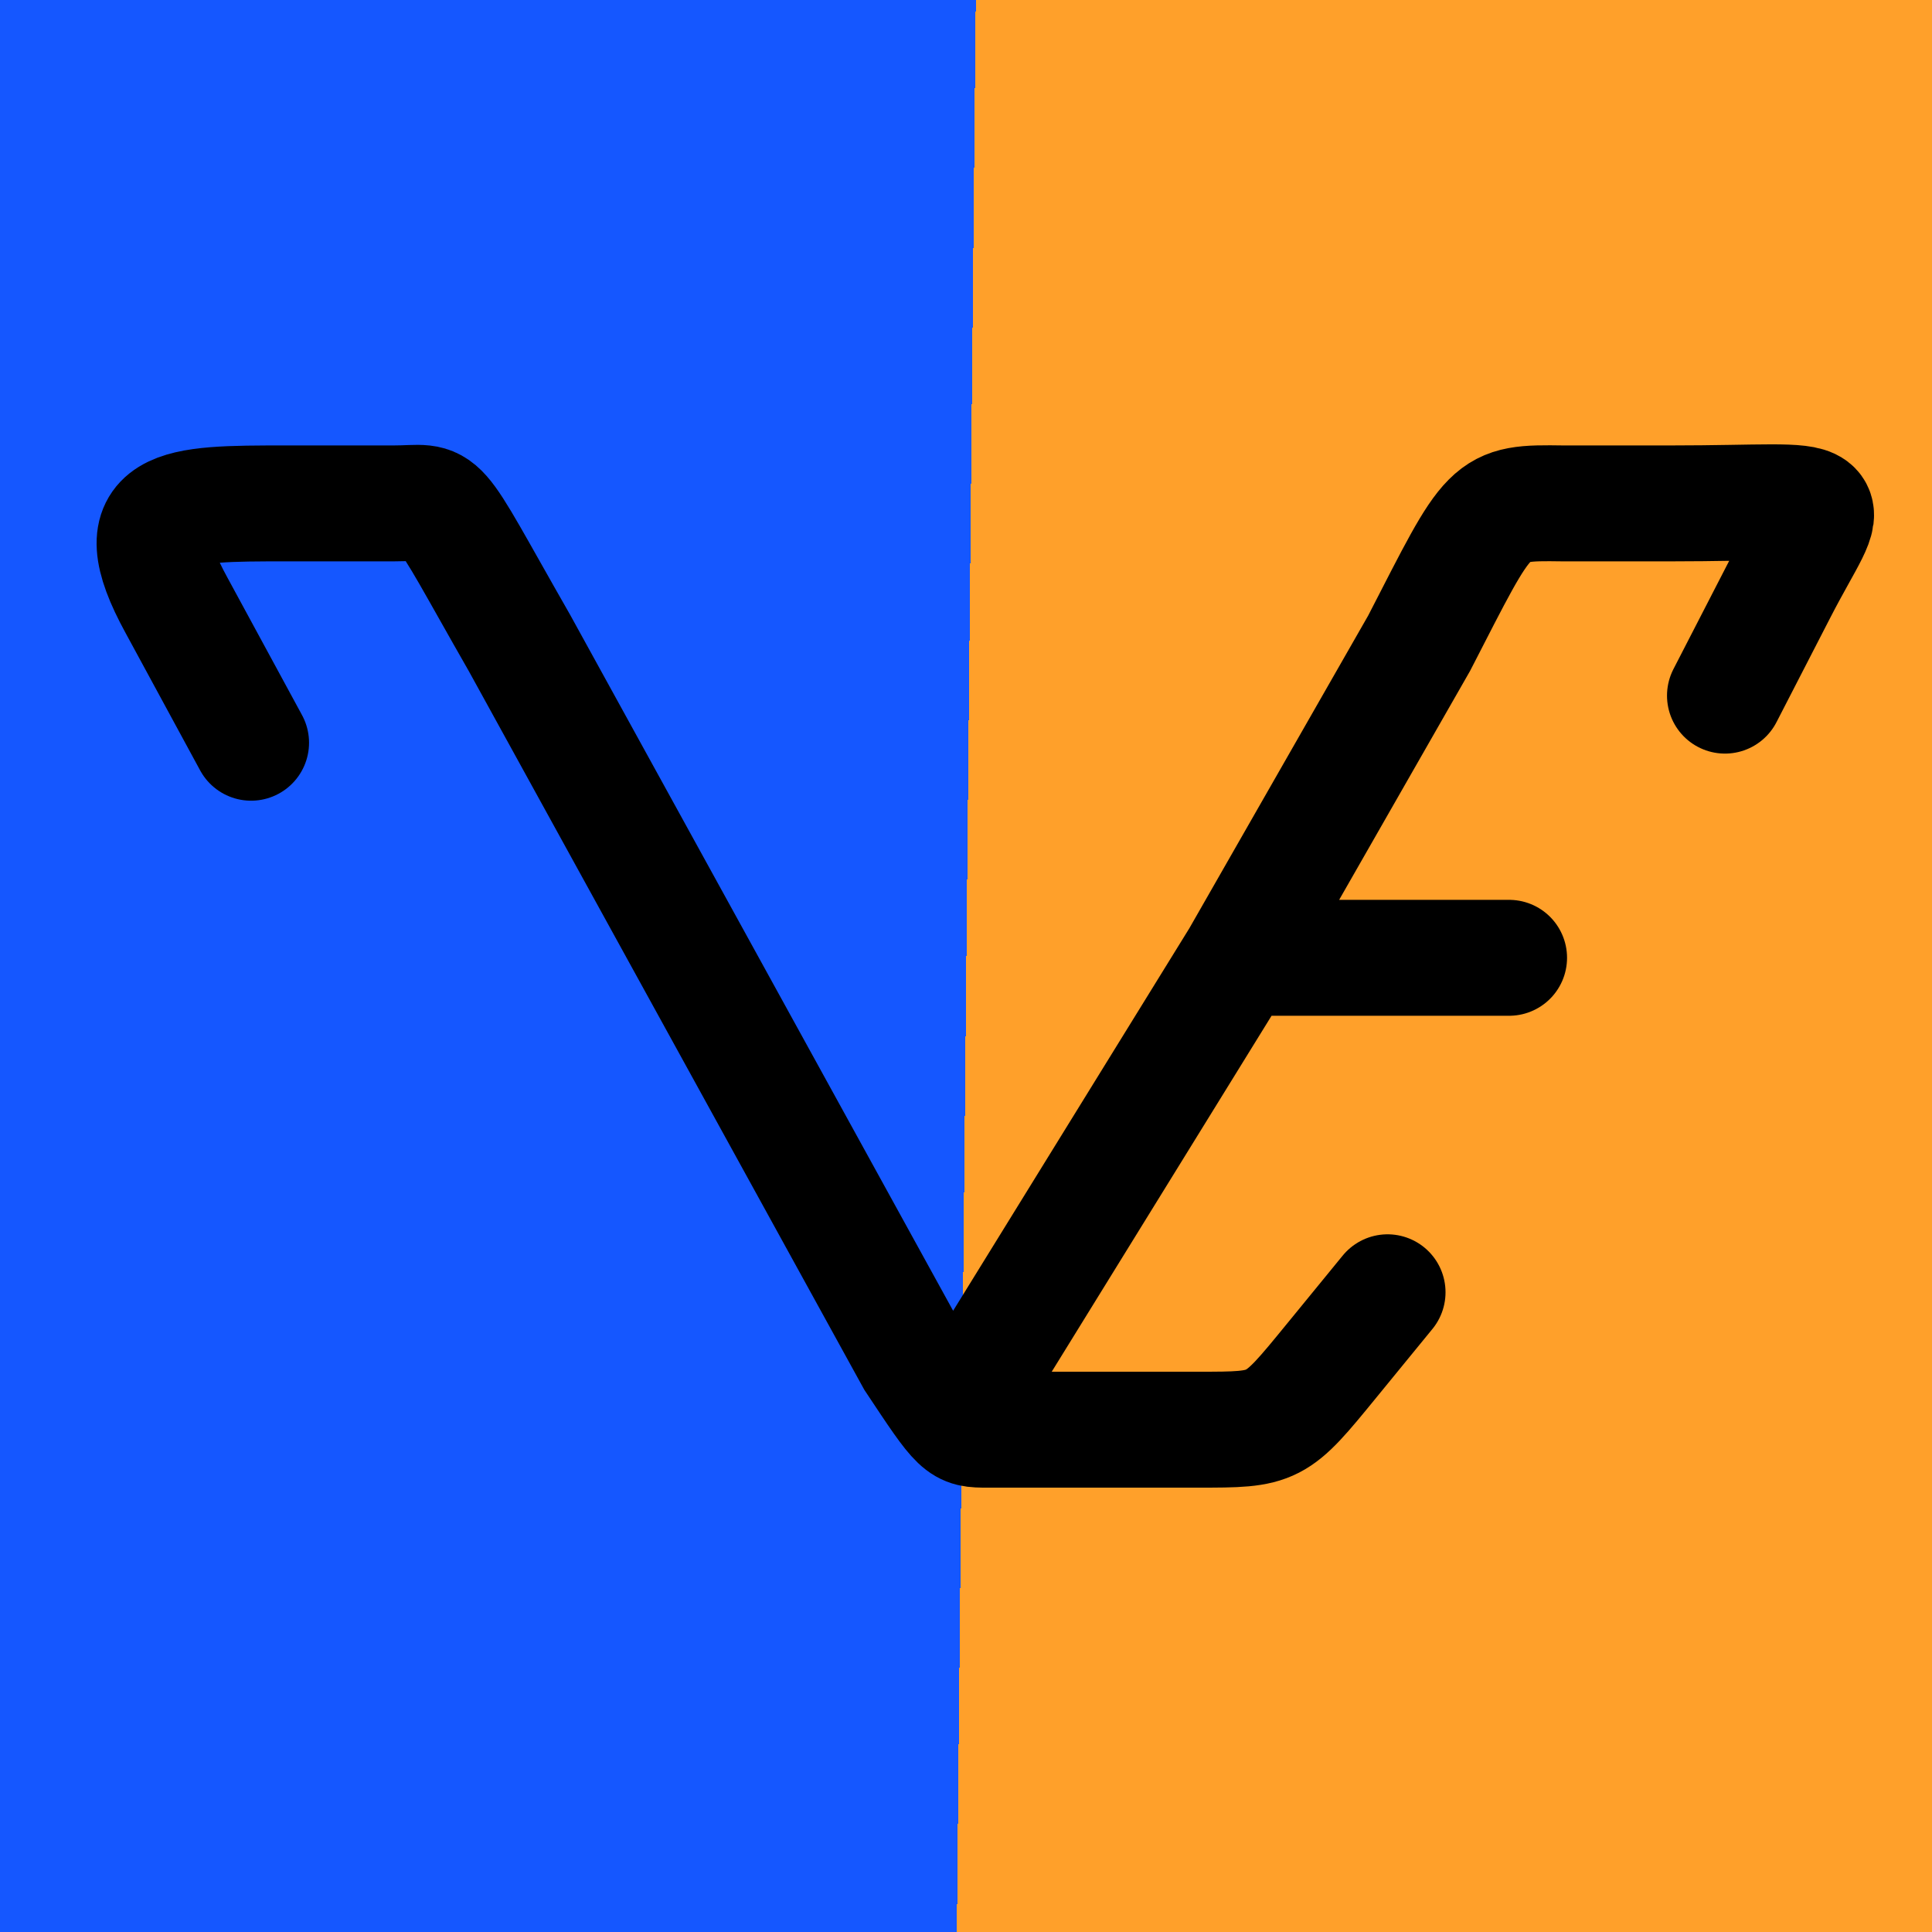 <svg width="50" height="50" viewBox="0 0 50 50" fill="none" xmlns="http://www.w3.org/2000/svg">
<rect width="50" height="50" fill="url(#paint0_linear)"/>
<path d="M6.498 19.222L4.569 15.667C3.122 13.028 4.569 13.028 7.396 13.028L10.189 13.028C11.586 13.028 11.12 12.576 13.448 16.647L23.653 35.191C24.853 37 24.853 37 25.553 37C25.553 37 28.873 37 31 37C33 37 33.003 37 34.456 35.222L35.91 33.444M44.642 18.003L46.039 15.29C47.436 12.576 47.901 13.028 43.245 13.028H40.452C38.5 13 38.59 13.028 36.727 16.647L32.071 24.788M32.071 24.788H39.055M32.071 24.788L25.088 36.095" stroke="black" stroke-width="3" stroke-linecap="round"/>
<defs>
<linearGradient id="paint0_linear" x1="-1" y1="24.5" x2="50" y2="25" gradientUnits="userSpaceOnUse">
<stop offset="0.51" stop-color="#1557FF"/>
<stop offset="0.51" stop-color="#FFA02A"/>
</linearGradient>
</defs>
</svg>

